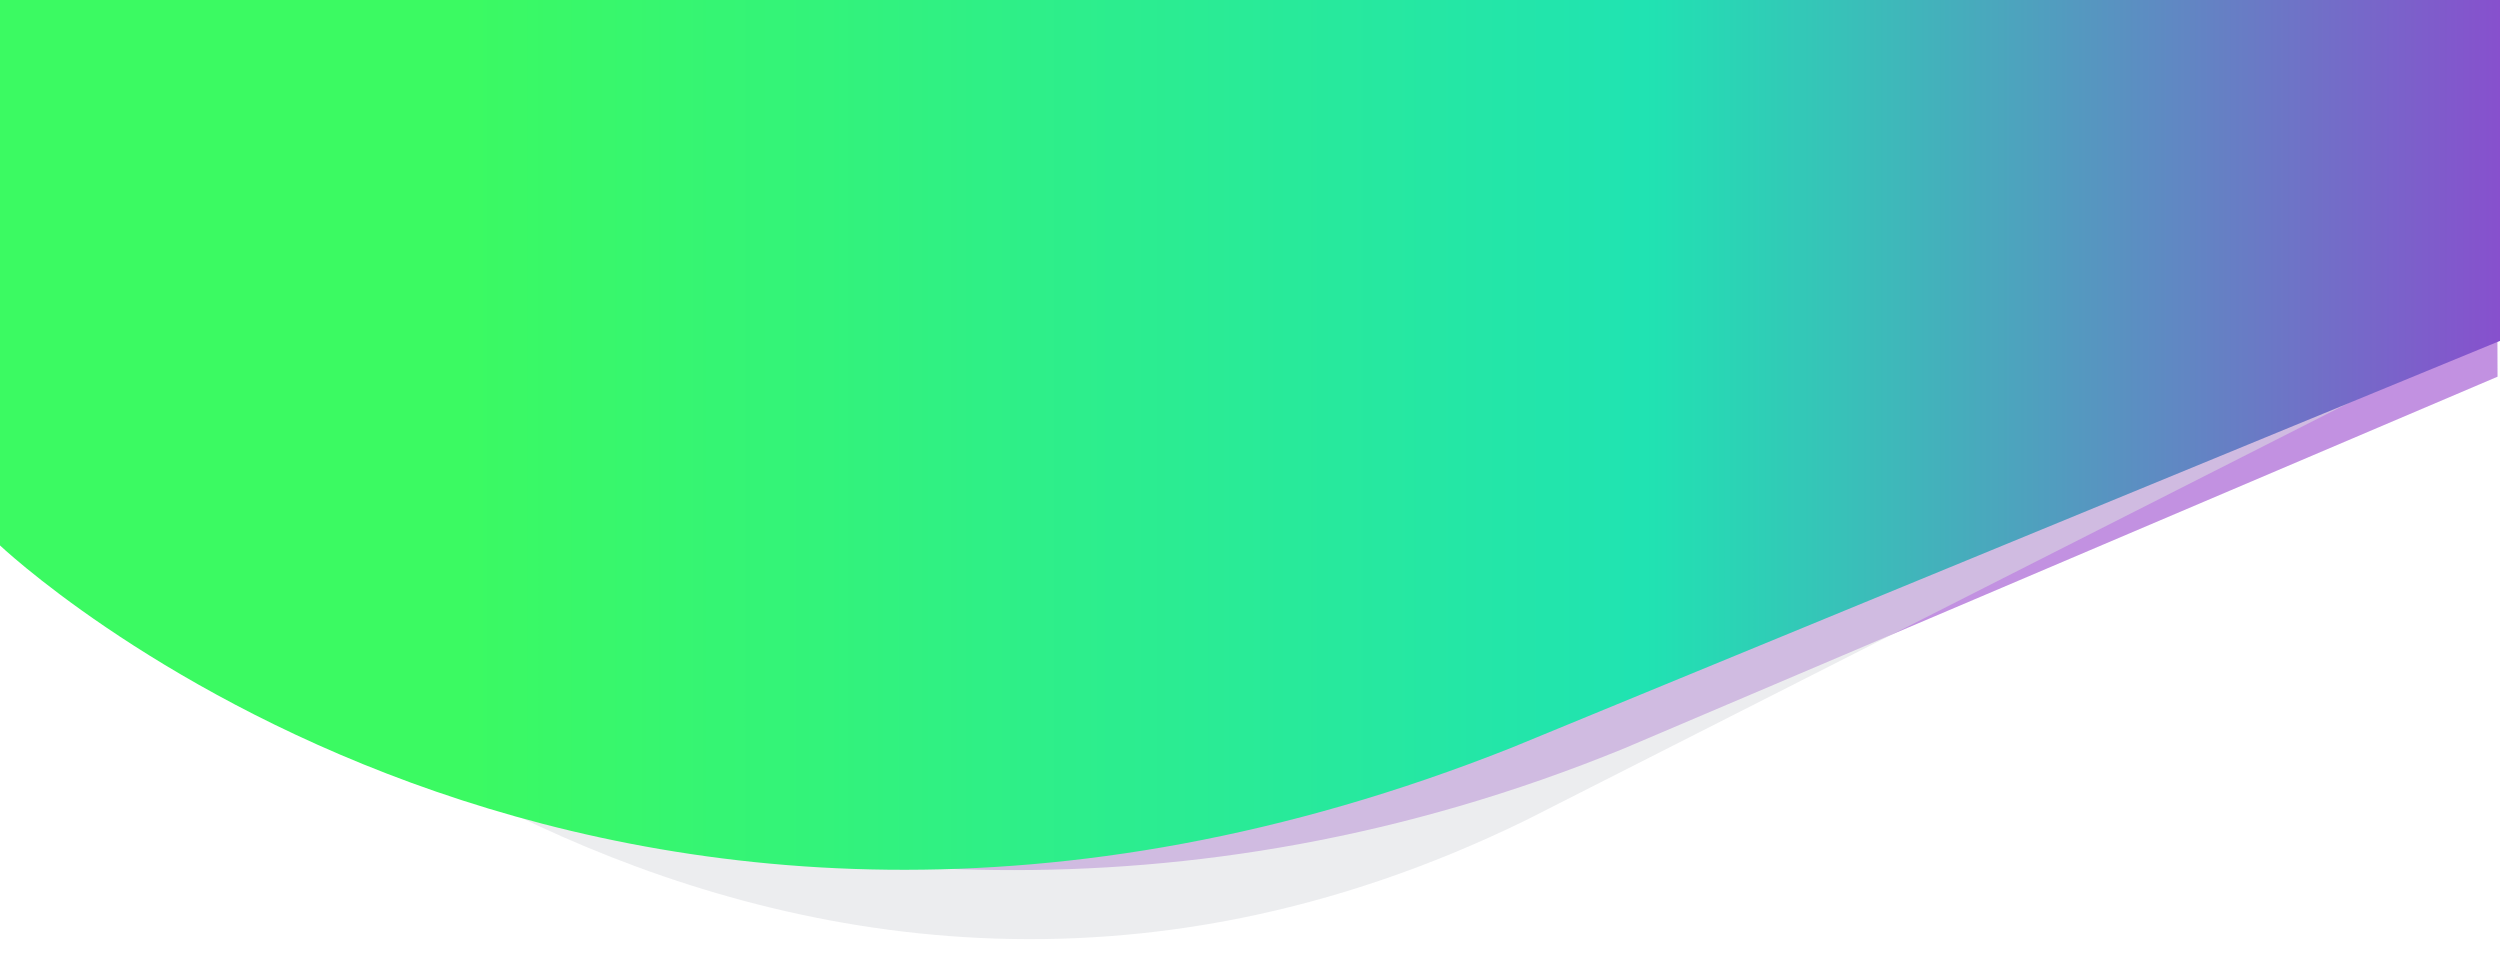 <svg xmlns="http://www.w3.org/2000/svg" width="1395" height="531.5" viewBox="-264.5 0 1395 531.5"><path opacity=".43" fill="#7202BB" d="M1129.131 210.2c-130.473 55.628-487.313 207.39-487.313 207.39-495.689 203.055-904.95-113.821-904.95-113.821V-35H1128.33l.801 245.2z"/><path opacity=".54" fill="#DCDEE2" d="M-189.121-34.998v339.821s341.694 365.269 776.147 152.814l468.094-237.376V-34.998s-1139.832 3.614-1244.241 0z"/><linearGradient id="a" gradientUnits="userSpaceOnUse" x1="-24.503" y1="-662.784" x2="4356.629" y2="-662.784" gradientTransform="translate(.681 436.405) scale(.319)"><stop offset="0" stop-color="#3bfa62"/><stop offset=".473" stop-color="#20e3b2"/><stop offset="1" stop-color="#bf00dc"/></linearGradient><path fill="url(#a)" d="M-265.134-34.998v338.769S66.95 620.645 579.018 417.197l552.114-227.249V-34.998H-265.134z"/></svg>